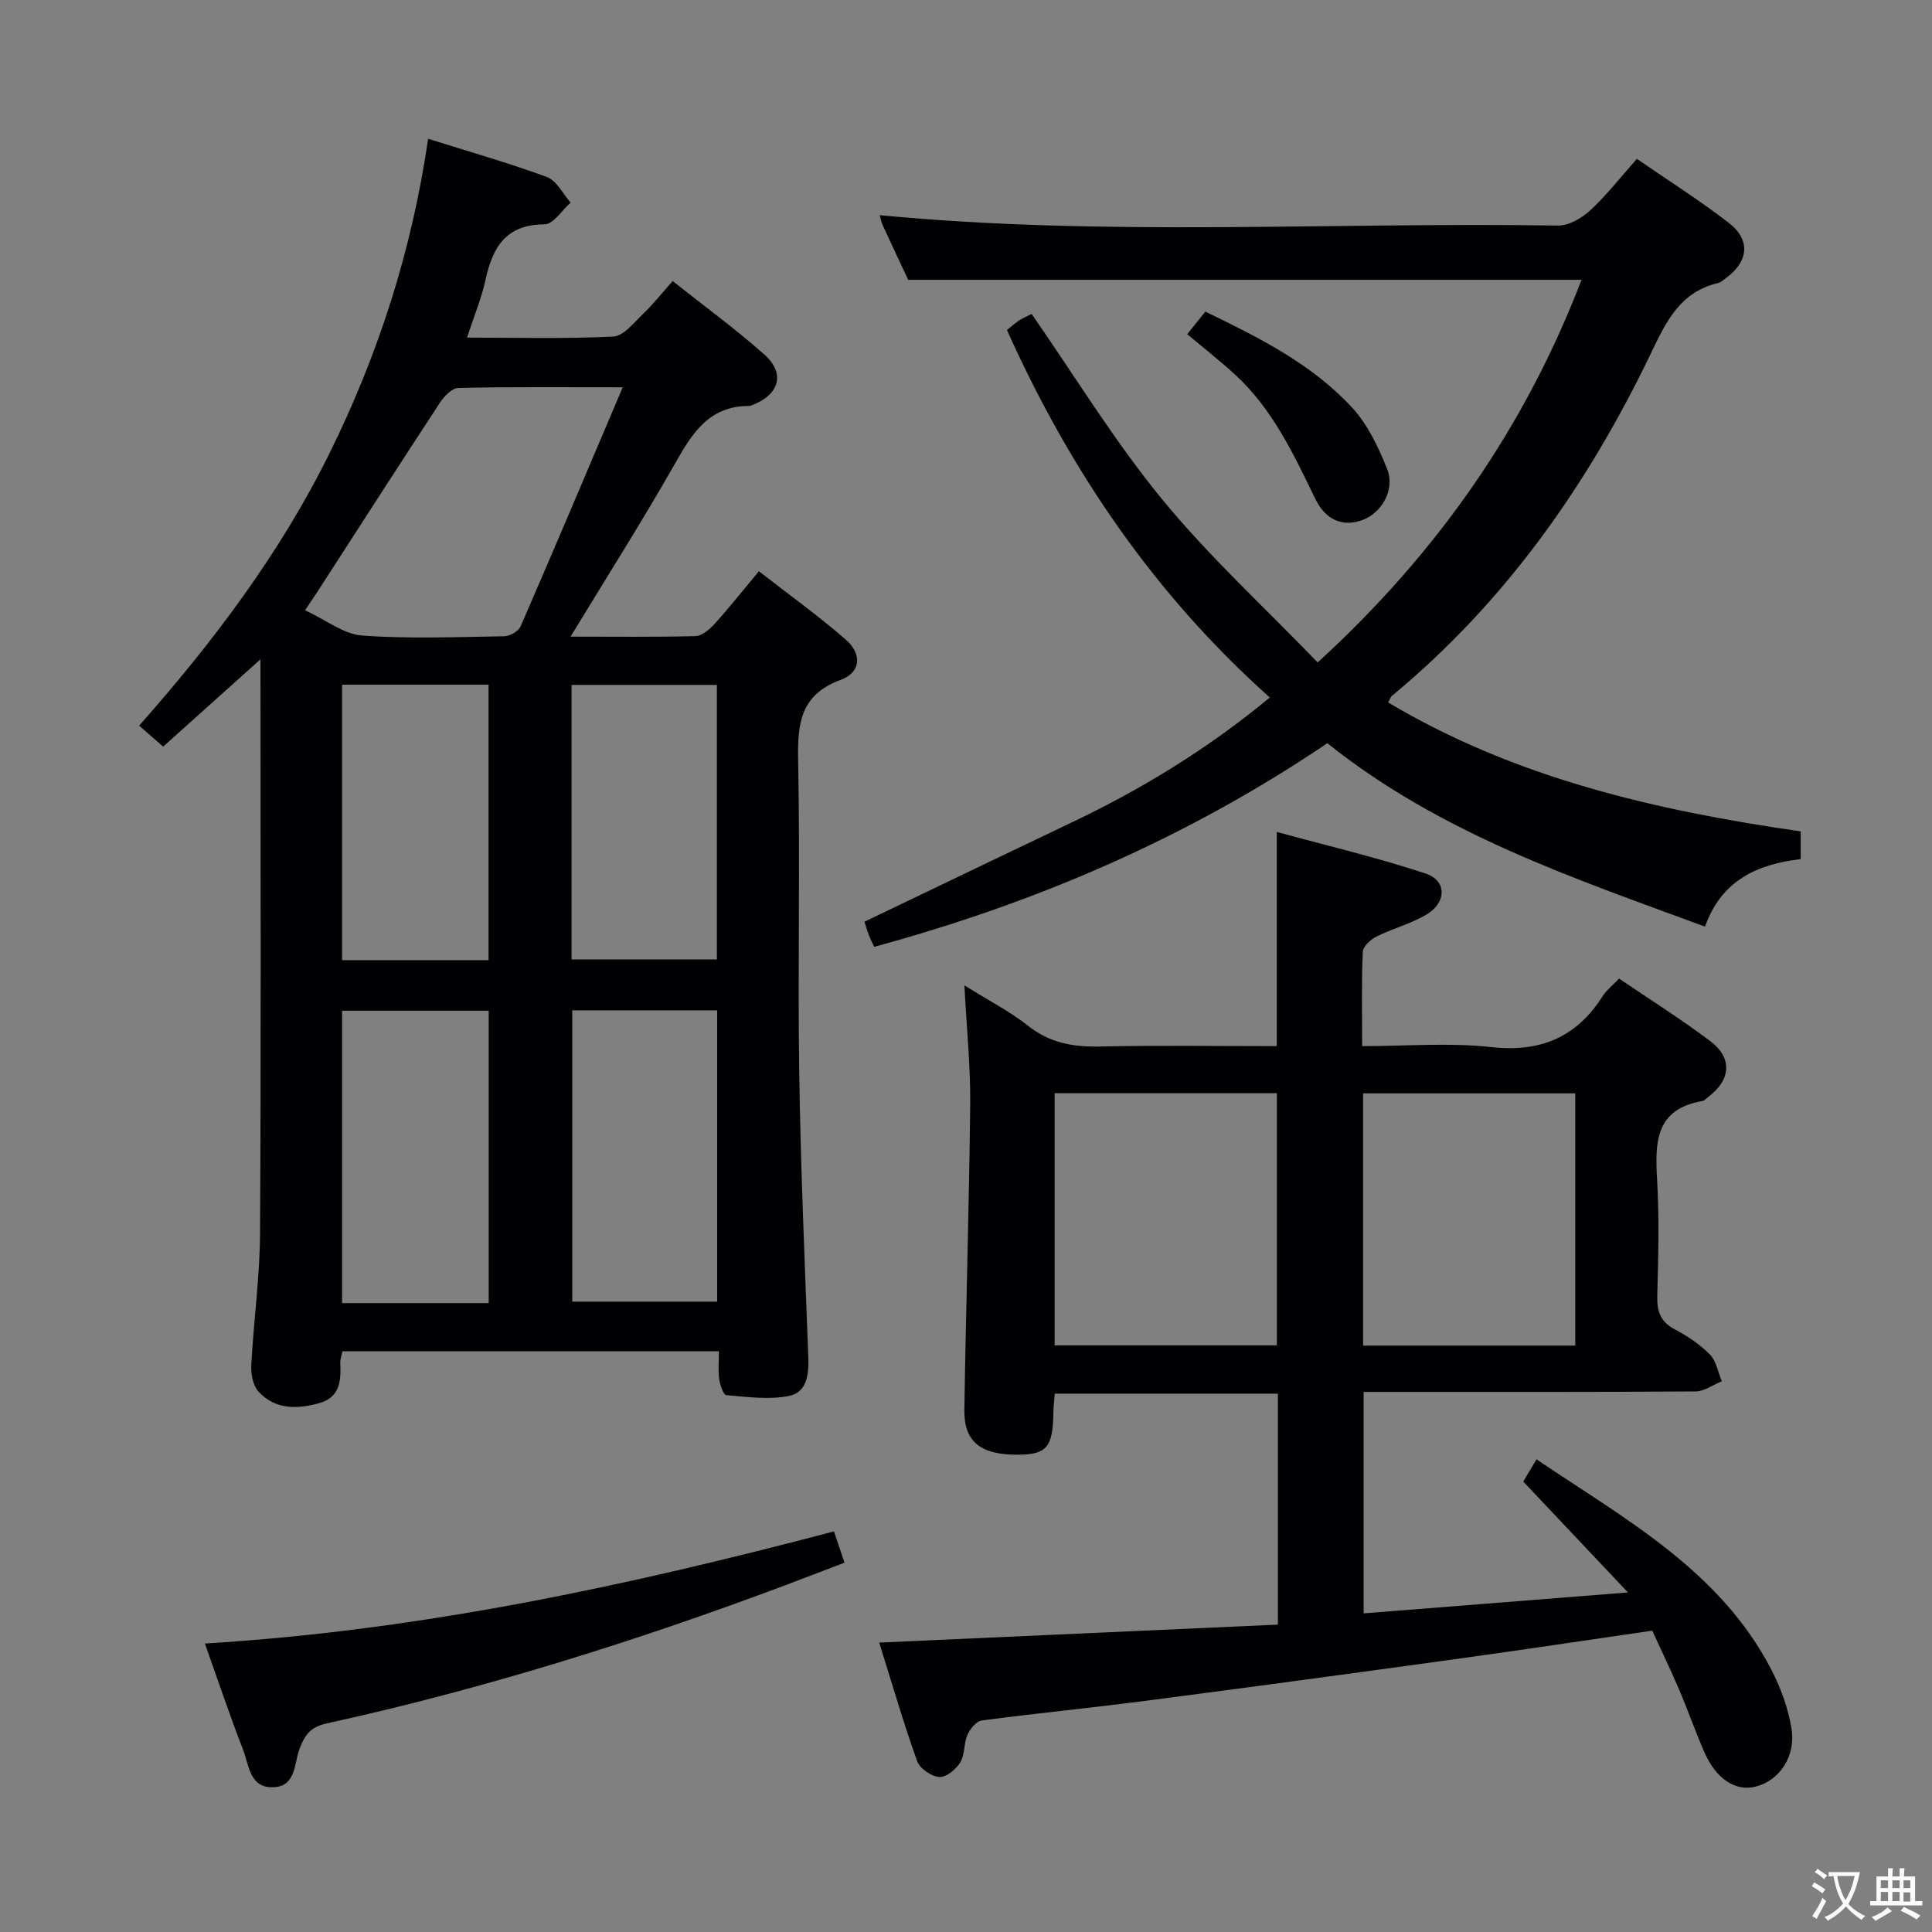 <svg enable-background="new 0 0 400 400" viewBox="0 0 400 400" xmlns="http://www.w3.org/2000/svg"><rect x="0" y="0" width="400" height="400" fill="#808080" stroke="none"/><g fill="#010103"><path d="m118.13 131.81c9.25 0 17.55.11 25.84-.11 1.35-.04 2.92-1.36 3.94-2.49 3.01-3.32 5.79-6.84 9.21-10.94 6.07 4.73 12.25 9.16 17.96 14.13 3.46 3 3.17 6.81-1 8.35-8.48 3.12-8.98 9.16-8.83 16.82.42 21.48-.1 42.98.22 64.46.29 19.62 1.14 39.22 1.88 58.83.14 3.64-.24 7.4-3.99 8.15-4.17.84-8.67.2-13-.16-.6-.05-1.29-2.14-1.46-3.36-.25-1.76-.06-3.59-.06-5.73-26.21 0-51.94 0-77.94 0-.17.87-.49 1.66-.45 2.43.17 3.68-.02 7.13-4.43 8.34-4.57 1.25-9.08 1.32-12.5-2.42-1.14-1.25-1.6-3.62-1.5-5.43.48-9.12 1.77-18.23 1.82-27.34.22-38.14.09-76.29.09-114.44 0-1.13 0-2.25 0-4.4-7.16 6.42-13.6 12.21-20.15 18.08-1.75-1.52-3.11-2.71-4.97-4.34 15.35-17.37 29.15-35.63 39.39-56.35 10.12-20.49 17.06-41.98 20.44-65.16 8.62 2.72 16.72 5.01 24.59 7.92 2.02.75 3.3 3.48 4.92 5.3-1.81 1.58-3.61 4.5-5.42 4.5-7.95.03-10.72 4.68-12.19 11.41-.84 3.85-2.38 7.54-3.85 12.04 10.5 0 20.42.28 30.29-.22 2.13-.11 4.26-2.88 6.14-4.67 2.04-1.94 3.8-4.18 6.15-6.82 6.71 5.33 13.13 10 19.03 15.26 4.28 3.81 3.07 8.15-2.28 10.31-.31.12-.63.29-.95.29-8.49-.01-11.94 5.96-15.57 12.37-6.64 11.66-13.85 23-21.37 35.39zm10.8-51.63c-12.44 0-23.24-.11-34.03.14-1.3.03-2.93 1.7-3.79 3.01-8.55 13.03-16.96 26.14-25.42 39.23-.72 1.11-1.47 2.2-2.53 3.78 4.36 2.03 7.99 4.96 11.82 5.24 9.76.71 19.61.31 29.42.15 1.17-.02 2.94-1.03 3.38-2.04 6.99-16.07 13.81-32.22 21.15-49.51zm-27.75 189.61c0-20.46 0-40.49 0-60.53-10.35 0-20.29 0-30.36 0v60.53zm17.3-60.61v60.31h30c0-20.34 0-40.23 0-60.31-10.11 0-19.89 0-30 0zm-17.33-10.39c0-19.29 0-38.14 0-57.04-10.35 0-20.26 0-30.32 0v57.04zm47.27-.15c0-19.12 0-37.95 0-56.84-10.29 0-20.18 0-30.08 0v56.84z"/><path d="m199.67 204.01c5.12 3.2 9.44 5.4 13.16 8.35 4.49 3.57 9.33 4.43 14.86 4.31 12.13-.26 24.26-.08 36.65-.08 0-14.69 0-28.88 0-44.35 10.37 2.84 20.75 5.28 30.83 8.62 4.37 1.45 4.37 5.92.25 8.43-3.21 1.95-7.02 2.91-10.41 4.6-1.22.61-2.81 2.04-2.86 3.16-.28 6.3-.13 12.61-.13 19.54 9.15 0 18.03-.76 26.71.2 10.21 1.12 17.64-2.01 23.08-10.54.78-1.23 2-2.17 3.4-3.65 6.37 4.33 12.82 8.39 18.88 12.95 4.66 3.51 4.28 8.04-.43 11.57-.4.3-.78.77-1.22.84-9.81 1.69-9.8 8.66-9.35 16.41.46 7.97.24 15.99.03 23.99-.08 3.18.67 5.31 3.63 6.87 2.62 1.38 5.2 3.1 7.26 5.2 1.33 1.35 1.69 3.66 2.48 5.54-1.82.74-3.63 2.1-5.45 2.11-21.49.15-42.99.1-64.48.1-1.3 0-2.61 0-4.23 0v45.85c17.84-1.41 35.48-2.81 54.72-4.33-7.61-8.06-14.47-15.33-21.68-22.96.73-1.22 1.62-2.72 2.75-4.6 18.48 12.48 38.04 23.06 48.65 43.61 1.95 3.77 3.46 7.96 4.14 12.13.95 5.81-2.55 10.79-7.42 12.02-4.14 1.04-8.15-1.52-10.6-7.09-1.87-4.26-3.4-8.66-5.22-12.94-1.76-4.11-3.7-8.14-5.59-12.26-13.84 2.01-27.42 4.06-41.02 5.93-21.22 2.93-42.44 5.81-63.68 8.57-11.36 1.48-22.77 2.59-34.13 4.1-1.12.15-2.42 1.75-2.95 2.97-.78 1.79-.51 4.11-1.49 5.71-.88 1.44-2.93 3.13-4.33 3.02-1.65-.12-4.05-1.75-4.59-3.27-2.84-7.95-5.2-16.07-7.86-24.56 27.67-1.25 54.99-2.48 82.54-3.72 0-16.29 0-31.87 0-47.82-15.42 0-30.64 0-46.19 0-.11 1.39-.27 2.66-.29 3.94-.1 7.09-1.35 8.63-7.13 8.7-7.86.09-11.4-2.6-11.3-9.27.32-21.13.99-42.26 1.21-63.4.07-7.79-.74-15.57-1.2-24.5zm64.69 74.53c0-17.29 0-34.62 0-52.2-15.34 0-30.56 0-46.01 0v52.2zm17.85.05h43.93c0-17.58 0-34.92 0-52.22-14.88 0-29.3 0-43.93 0z"/><path d="m274.81 153.87c-28.93 19.57-60.23 33.03-93.82 42.16-.37-.81-.8-1.64-1.13-2.51-.35-.92-.61-1.87-.88-2.69 14.47-6.93 28.8-13.84 43.17-20.68 14.48-6.9 28.04-15.22 40.75-25.74-23.86-21.3-41.36-46.97-54.42-76.08.74-.59 1.57-1.36 2.51-1.98.82-.54 1.75-.91 2.6-1.35 8.95 12.88 17.1 26.28 26.95 38.29 9.75 11.9 21.21 22.39 32.27 33.86 25.14-22.99 43.06-49.07 54.63-79.22-46.57 0-92.65 0-139.41 0-1.5-3.19-3.41-7.23-5.27-11.29-.32-.7-.46-1.48-.64-2.09 46.87 4.49 93.67 1.41 140.4 2.15 2.24.04 4.93-1.5 6.67-3.1 3.39-3.13 6.26-6.83 9.71-10.71 6.51 4.49 12.96 8.57 18.98 13.21 4.63 3.57 4.17 8.01-.54 11.48-.54.39-1.08.9-1.69 1.04-7.72 1.81-10.66 7.88-13.76 14.35-13.08 27.31-30.2 51.66-53.73 71.12-.23.19-.32.55-.77 1.34 26.32 15.67 55.39 22.37 85.43 26.7v5.74c-8.96 1.04-16.41 4.37-19.81 13.98-27.35-10.09-54.77-19.25-78.2-37.98z"/><path d="m172.66 317.06c.67 1.99 1.35 3.99 2.19 6.48-4.12 1.57-8.08 3.09-12.06 4.59-31.09 11.67-62.72 21.57-95.17 28.69-3.38.74-4.53 2.41-5.61 5.28-1.13 3.02-.72 7.76-5.41 7.93-4.95.19-5.05-4.63-6.29-7.81-2.75-7.07-5.16-14.27-7.89-21.95 44.62-2.7 87.46-11.94 130.24-23.21z"/><path d="m245.8 69.19c1.32-1.64 2.44-3.04 3.75-4.67 11.15 5.39 22.03 10.83 30.37 19.85 3.25 3.51 5.47 8.22 7.28 12.74 1.68 4.21-1.1 9.04-5.04 10.53-3.98 1.5-7.64.18-9.84-4.35-4.5-9.28-8.86-18.62-16.63-25.75-3.05-2.79-6.31-5.35-9.89-8.35z"/></g><path d="m377.9 391.2c-.2.3-.4.5-.6.8-.7-.6-1.4-1-2.2-1.5.2-.3.4-.5.5-.8.6.4 1.4.8 2.3 1.5zm-1.8 6.1c-.2-.2-.5-.4-.9-.6.4-.6.8-1.2 1.2-1.9s.7-1.3.9-1.9c.3.3.5.5.8.7-.7 1.3-1.4 2.6-2 3.7zm2.2-9c-.3.3-.5.5-.6.8-.6-.6-1.3-1.1-2-1.5.3-.3.5-.5.6-.7.6.5 1.3.9 2 1.4zm.3.2v-.9h2 4.5c-.3 1.3-.6 2.5-1 3.6s-.9 2.1-1.4 3c.4.5 1 1 1.6 1.4s1.2.8 1.9 1.1c-.3.2-.5.4-.8.8-.4-.3-1-.7-1.6-1.2s-1.2-1.1-1.6-1.6c-.5.6-1.1 1.1-1.7 1.6s-1.4.9-2.1 1.4c-.1-.3-.3-.5-.7-.8.6-.2 1.2-.5 1.9-1s1.4-1.1 2-1.8c-.5-.8-.9-1.6-1.2-2.5s-.6-2-.8-3.2c-.4.1-.7.1-1 .1zm2.5 2.7c.3 1 .7 1.7 1 2.2.3-.5.6-1.1 1-2s.6-1.9.9-3h-3.2-.4c.1.9.3 1.8.7 2.8z" fill="#fcfafa"/><path d="m396.5 388.5v1.5 3.6h1.5v.9c-.4 0-1 0-1.7 0h-7.9c-.5 0-.9 0-1.2 0v-.9h1.3v-3.5c0-.7 0-1.2 0-1.6h2.4c0-.8 0-1.4 0-1.7h1c0 .3-.1.8-.1 1.7h1.5c0-.8 0-1.4 0-1.7h1c0 .3-.1.9-.1 1.7zm-8.2 9.2c-.2-.3-.5-.5-.8-.8.8-.3 1.4-.6 1.9-.9s1-.7 1.4-1.1c.3.3.6.5.9.8-1.6 1-2.8 1.6-3.4 2zm2.6-6.8v-1.6h-1.5v1.6zm0 2.7v-1.9h-1.5v1.9zm2.4-2.7v-1.6h-1.5v1.6zm0 2.7v-1.9h-1.5v1.9zm.2 2 .7-.8c.4.2.9.5 1.6.8s1.3.7 1.8 1c-.3.3-.5.5-.8.8-.4-.3-1.5-1-3.3-1.8zm2-4.7v-1.6h-1.4v1.6zm0 2.8v-1.9h-1.4v1.9z" fill="#fcfafa"/></svg>